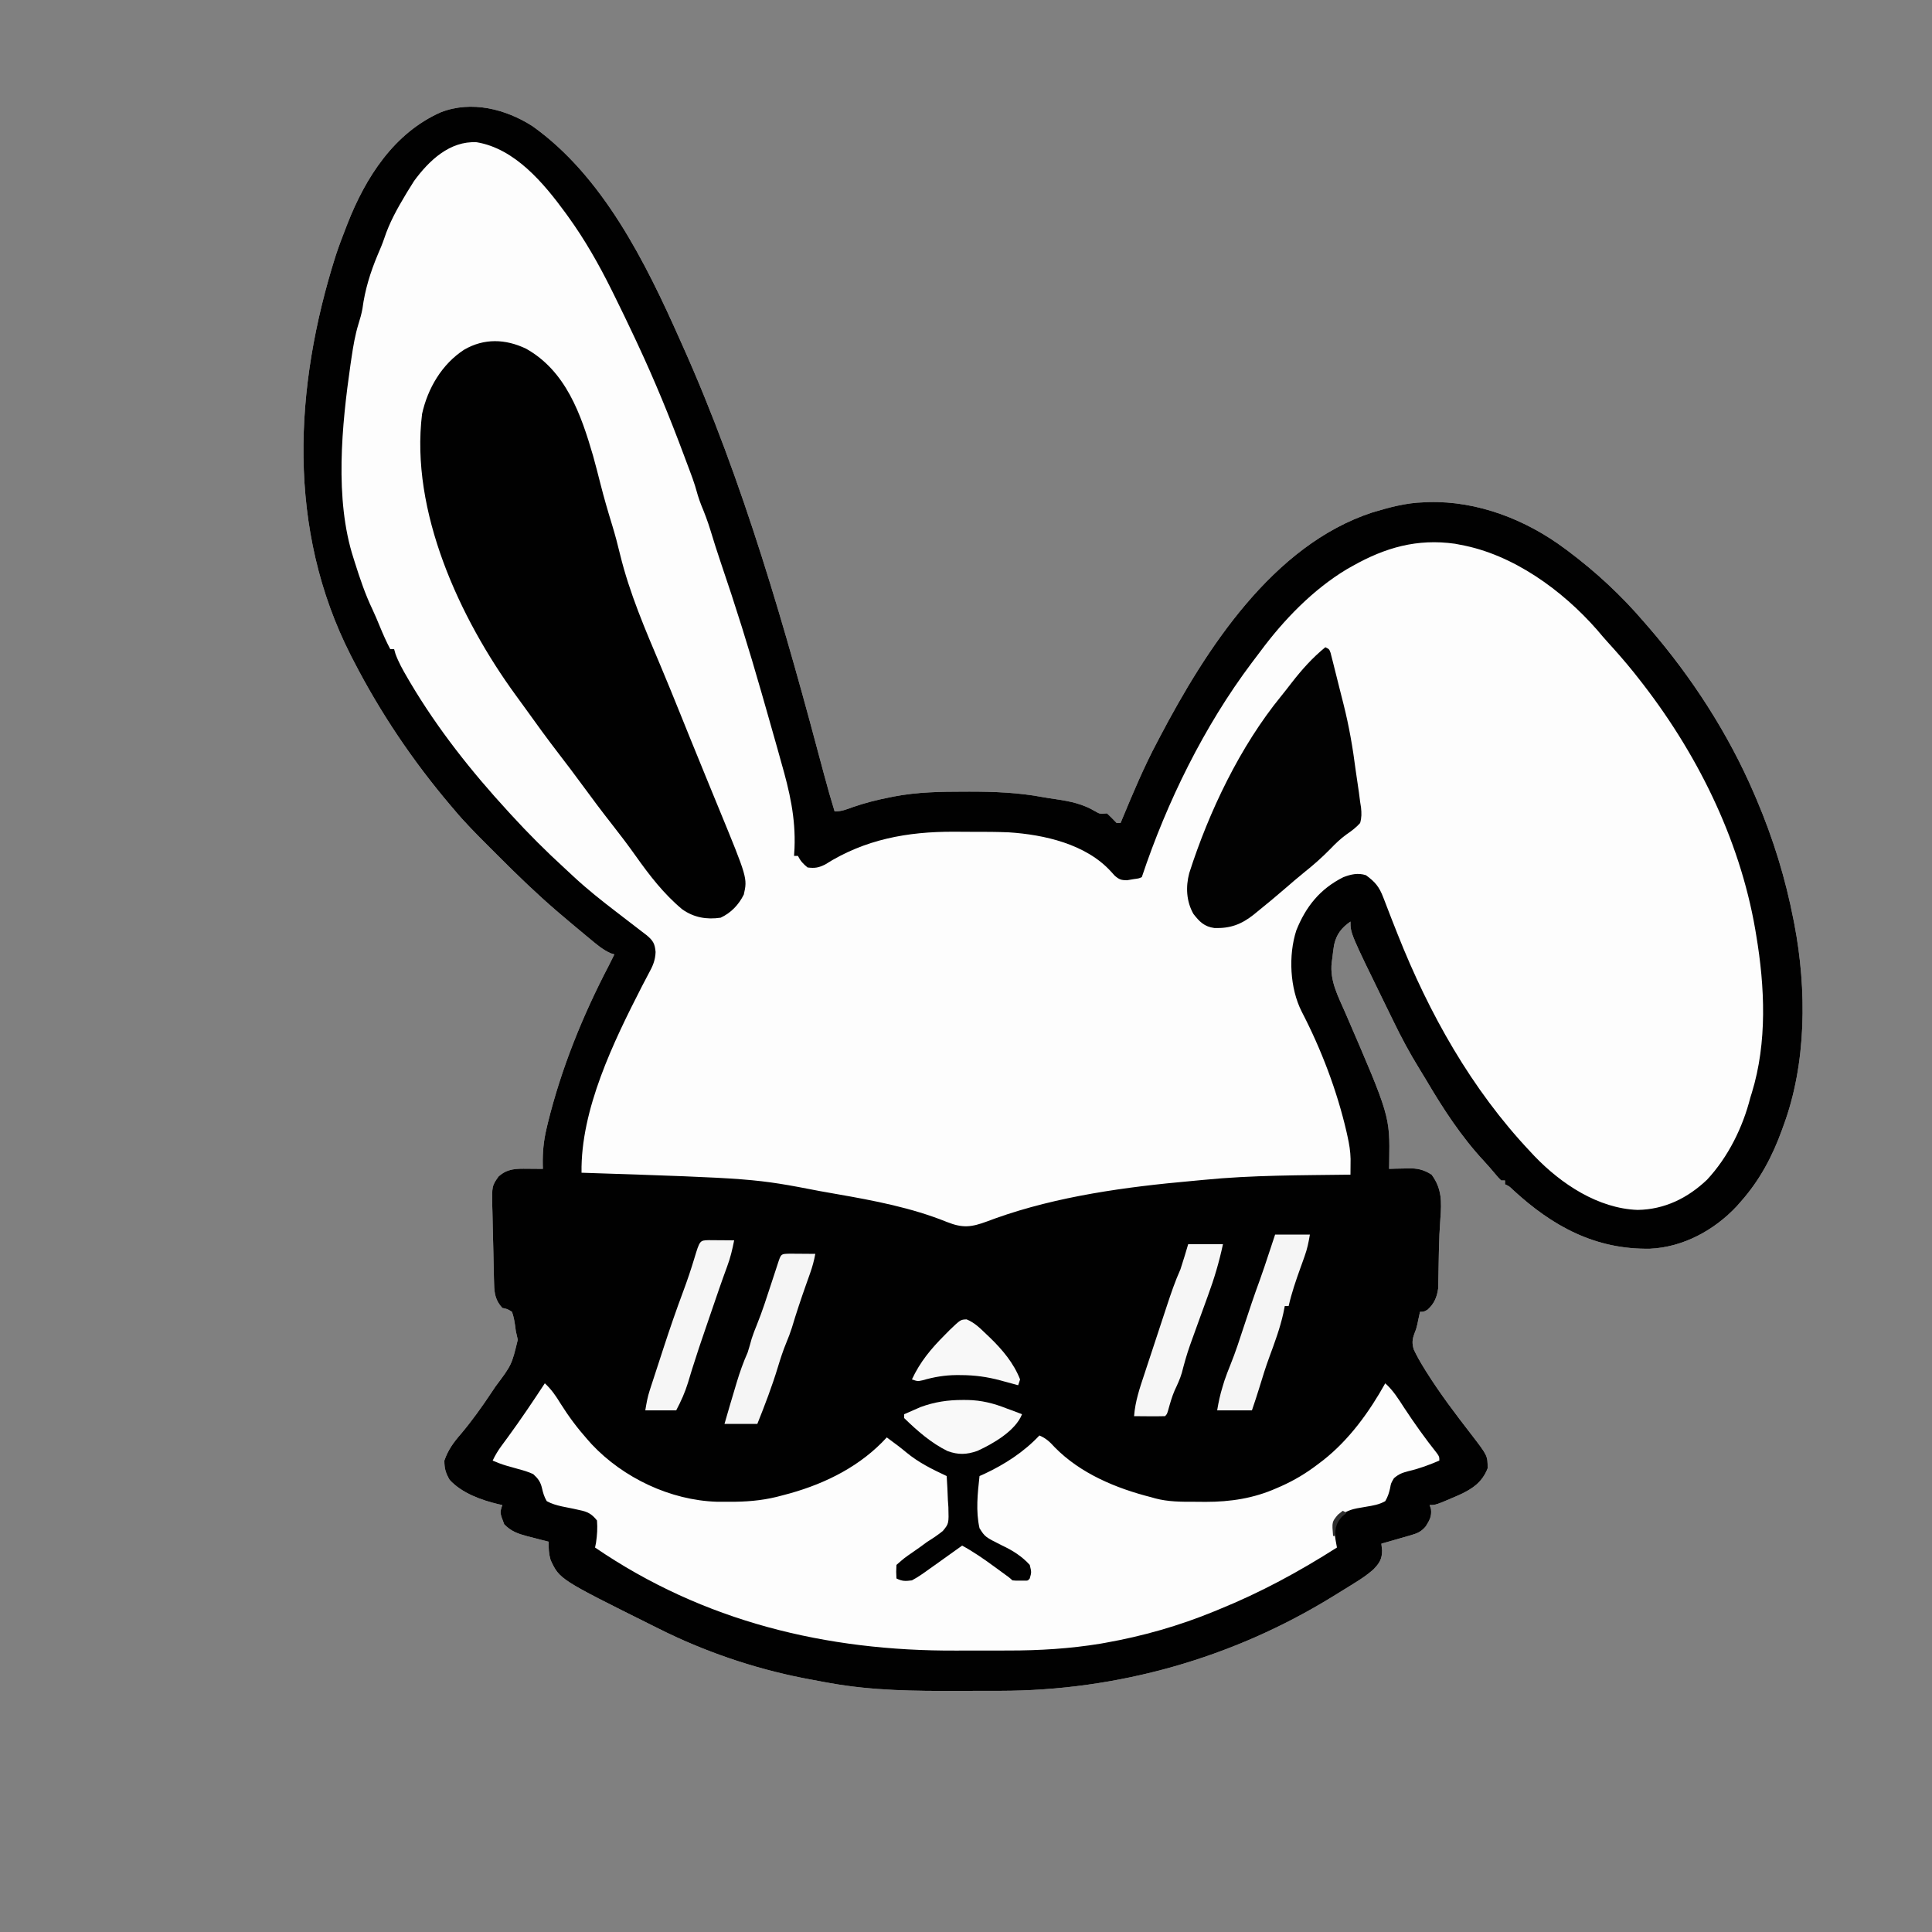 <?xml version="1.0" encoding="UTF-8"?>
<svg version="1.1" xmlns="http://www.w3.org/2000/svg" width="1000" height="1000">
<rect width="100%" height="100%" fill="#808080" stroke="none"/>
<path d="M0 0 C36.47 25.858 58.735 70.841 76.43 110.723 C76.885 111.733 76.885 111.733 77.35 112.765 C109.368 184.055 131.054 260.607 151.065 335.973 C152.74 342.26 154.518 348.504 156.43 354.723 C160.04 354.723 162.469 353.708 165.867 352.473 C172.074 350.311 178.298 348.753 184.742 347.473 C185.553 347.31 186.364 347.147 187.199 346.979 C199.341 344.659 211.356 344.484 223.68 344.473 C224.572 344.471 225.464 344.47 226.384 344.469 C239.154 344.473 251.57 344.945 264.154 347.308 C266.486 347.733 268.821 348.081 271.168 348.414 C278.514 349.5 284.98 350.853 291.449 354.734 C293.657 356.02 293.657 356.02 297.43 355.723 C299.136 357.348 300.806 359.014 302.43 360.723 C303.09 360.723 303.75 360.723 304.43 360.723 C304.721 360.019 305.012 359.315 305.312 358.59 C310.926 345.068 316.554 331.654 323.43 318.723 C323.853 317.915 324.276 317.107 324.712 316.274 C348.578 270.831 383.195 216.828 434.787 199.952 C443.476 197.343 452.317 194.946 461.43 194.723 C462.259 194.684 463.087 194.645 463.941 194.605 C489.277 193.94 514.284 203.709 534.43 218.723 C534.974 219.127 535.518 219.532 536.079 219.948 C550.501 230.746 563.725 243.025 575.43 256.723 C576.243 257.659 577.056 258.594 577.895 259.559 C600.084 285.238 619.045 314.494 632.43 345.723 C632.823 346.637 633.215 347.552 633.62 348.494 C642.283 368.887 648.591 389.369 652.805 411.098 C652.932 411.756 653.06 412.415 653.192 413.093 C659.668 446.865 659.549 485.251 647.43 517.723 C647.206 518.346 646.981 518.97 646.75 519.613 C641.806 533.322 635.17 545.772 625.43 556.723 C624.766 557.481 624.102 558.239 623.418 559.02 C611.818 571.456 595.651 580.284 578.484 581.059 C550.148 581.549 527.992 569.467 507.496 550.543 C505.561 548.682 505.561 548.682 503.43 547.723 C503.43 547.063 503.43 546.403 503.43 545.723 C502.77 545.723 502.11 545.723 501.43 545.723 C499.984 544.289 499.984 544.289 498.305 542.285 C495.547 539.023 495.547 539.023 492.684 535.855 C480.911 523.247 471.394 508.644 462.675 493.823 C461.481 491.81 460.263 489.815 459.031 487.824 C454.087 479.804 449.69 471.623 445.599 463.139 C444.271 460.395 442.924 457.661 441.578 454.926 C423.43 417.832 423.43 417.832 423.43 411.723 C418.802 414.974 416.262 418.151 414.957 423.751 C414.581 426.009 414.303 428.26 414.055 430.535 C413.948 431.291 413.841 432.047 413.73 432.826 C412.624 442.514 417.093 450.45 420.86 459.166 C443.85 512.39 443.85 512.39 443.492 535.66 C443.483 536.432 443.474 537.204 443.465 538 C443.447 538.853 443.447 538.853 443.43 539.723 C444.515 539.688 445.6 539.653 446.719 539.617 C448.164 539.589 449.609 539.562 451.055 539.535 C452.124 539.497 452.124 539.497 453.215 539.459 C458.033 539.393 461.262 540.046 465.43 542.723 C470.794 549.972 470.639 556.775 469.965 565.531 C469.572 570.941 469.323 576.335 469.219 581.758 C469.197 582.75 469.197 582.75 469.176 583.762 C469.118 586.458 469.063 589.153 469.028 591.849 C469.001 593.861 468.954 595.872 468.906 597.883 C468.886 599.055 468.867 600.226 468.846 601.434 C468.263 606.035 466.818 609.46 463.367 612.598 C461.43 613.723 461.43 613.723 459.43 613.723 C459.309 614.28 459.187 614.836 459.062 615.41 C458.811 616.555 458.811 616.555 458.555 617.723 C458.296 618.966 458.296 618.966 458.031 620.234 C457.43 622.723 457.43 622.723 456.641 624.68 C455.409 627.894 455.184 629.933 456.219 633.258 C457.764 636.542 459.523 639.64 461.43 642.723 C461.83 643.37 462.23 644.017 462.643 644.684 C469.756 656.007 477.776 666.614 485.961 677.176 C494.43 688.184 494.43 688.184 494.43 694.723 C491.642 701.945 486.503 705.411 479.581 708.565 C467.635 713.723 467.635 713.723 464.43 713.723 C464.657 714.424 464.883 715.125 465.117 715.848 C465.533 719.669 464.404 721.479 462.43 724.723 C460.147 727.459 458.164 728.353 454.762 729.328 C453.869 729.589 452.976 729.85 452.057 730.119 C451.128 730.38 450.199 730.641 449.242 730.91 C448.302 731.183 447.361 731.455 446.393 731.736 C444.074 732.407 441.753 733.069 439.43 733.723 C439.615 735.486 439.615 735.486 439.805 737.285 C439.79 741.788 438.324 743.938 435.249 747.115 C432.239 749.775 429.034 751.935 425.617 754.035 C424.874 754.502 424.13 754.97 423.364 755.451 C421.061 756.89 418.747 758.308 416.43 759.723 C415.739 760.15 415.048 760.577 414.337 761.017 C362.494 792.991 302.892 809.839 242.055 809.891 C240.633 809.894 239.211 809.897 237.789 809.901 C234.831 809.907 231.873 809.909 228.916 809.908 C225.939 809.908 222.963 809.915 219.987 809.928 C197.976 810.028 175.981 809.821 154.242 805.91 C153.251 805.735 152.26 805.561 151.239 805.381 C148.298 804.849 145.364 804.292 142.43 803.723 C141.601 803.565 140.772 803.407 139.917 803.245 C114.528 798.256 88.519 789.368 65.43 777.723 C64.396 777.21 63.362 776.697 62.297 776.168 C14.082 752.165 14.082 752.165 9.43 742.223 C8.459 738.825 8.351 736.223 8.43 732.723 C7.188 732.408 5.947 732.094 4.668 731.77 C3.026 731.338 1.384 730.906 -0.258 730.473 C-1.483 730.165 -1.483 730.165 -2.732 729.852 C-7.488 728.581 -11.035 727.341 -14.57 723.723 C-16.896 717.698 -16.896 717.698 -15.57 713.723 C-16.535 713.52 -16.535 713.52 -17.52 713.312 C-26.468 711.181 -36.408 707.636 -42.82 700.723 C-44.903 697.152 -45.57 694.862 -45.57 690.723 C-43.604 685.071 -40.78 681.259 -36.883 676.785 C-31.15 669.969 -26.066 662.823 -21.133 655.41 C-20.471 654.421 -19.81 653.432 -19.128 652.412 C-10.703 641.161 -10.703 641.161 -7.57 628.16 C-7.881 626.676 -8.216 625.197 -8.57 623.723 C-8.689 622.828 -8.807 621.933 -8.93 621.012 C-9.295 618.462 -9.697 616.146 -10.57 613.723 C-12.938 612.242 -12.938 612.242 -15.57 611.723 C-19.035 607.887 -19.693 604.484 -19.823 599.428 C-19.853 598.347 -19.882 597.265 -19.913 596.151 C-19.952 594.398 -19.952 594.398 -19.992 592.609 C-20.02 591.407 -20.048 590.205 -20.077 588.966 C-20.133 586.42 -20.187 583.874 -20.238 581.327 C-20.32 577.436 -20.423 573.545 -20.527 569.654 C-20.579 567.181 -20.63 564.708 -20.68 562.234 C-20.714 561.072 -20.748 559.909 -20.783 558.711 C-20.941 548.579 -20.941 548.579 -17.57 543.723 C-12.915 539.503 -8.395 539.592 -2.383 539.66 C-1.633 539.665 -0.884 539.669 -0.111 539.674 C1.736 539.686 3.583 539.704 5.43 539.723 C5.408 539.042 5.386 538.362 5.364 537.661 C5.245 531.138 5.796 525.25 7.305 518.91 C7.522 517.985 7.739 517.06 7.962 516.106 C14.914 487.828 25.972 460.495 39.43 434.723 C40.433 432.724 41.435 430.725 42.43 428.723 C41.758 428.514 41.086 428.305 40.395 428.09 C36.402 426.249 33.352 423.653 29.992 420.848 C28.94 419.98 28.94 419.98 27.866 419.094 C25.713 417.312 23.57 415.52 21.43 413.723 C20.797 413.192 20.165 412.662 19.513 412.115 C17.731 410.615 15.953 409.108 14.18 407.598 C13.675 407.169 13.171 406.739 12.651 406.297 C2.175 397.286 -7.731 387.725 -17.481 377.942 C-19.395 376.023 -21.313 374.11 -23.232 372.197 C-29.222 366.211 -35.145 360.233 -40.57 353.723 C-41.107 353.093 -41.643 352.463 -42.196 351.815 C-61.832 328.692 -78.685 303.697 -92.57 276.723 C-93.047 275.796 -93.525 274.869 -94.016 273.914 C-127.18 208.739 -123.509 135.321 -101.746 66.832 C-100.163 62.071 -98.416 57.387 -96.57 52.723 C-96.171 51.69 -96.171 51.69 -95.764 50.636 C-86.397 26.659 -71.628 3.541 -47.453 -7.148 C-31.583 -13.363 -13.85 -8.878 0 0 Z " fill="#FDFDFD" transform="translate(275.57,65.277)"/>
<path d="M0 0 C36.47 25.858 58.735 70.841 76.43 110.723 C76.885 111.733 76.885 111.733 77.35 112.765 C109.368 184.055 131.054 260.607 151.065 335.973 C152.74 342.26 154.518 348.504 156.43 354.723 C160.04 354.723 162.469 353.708 165.867 352.473 C172.074 350.311 178.298 348.753 184.742 347.473 C185.553 347.31 186.364 347.147 187.199 346.979 C199.341 344.659 211.356 344.484 223.68 344.473 C224.572 344.471 225.464 344.47 226.384 344.469 C239.154 344.473 251.57 344.945 264.154 347.308 C266.486 347.733 268.821 348.081 271.168 348.414 C278.514 349.5 284.98 350.853 291.449 354.734 C293.657 356.02 293.657 356.02 297.43 355.723 C299.136 357.348 300.806 359.014 302.43 360.723 C303.09 360.723 303.75 360.723 304.43 360.723 C304.721 360.019 305.012 359.315 305.312 358.59 C310.926 345.068 316.554 331.654 323.43 318.723 C323.853 317.915 324.276 317.107 324.712 316.274 C348.578 270.831 383.195 216.828 434.787 199.952 C443.476 197.343 452.317 194.946 461.43 194.723 C462.259 194.684 463.087 194.645 463.941 194.605 C489.277 193.94 514.284 203.709 534.43 218.723 C534.974 219.127 535.518 219.532 536.079 219.948 C550.501 230.746 563.725 243.025 575.43 256.723 C576.243 257.659 577.056 258.594 577.895 259.559 C600.084 285.238 619.045 314.494 632.43 345.723 C632.823 346.637 633.215 347.552 633.62 348.494 C642.283 368.887 648.591 389.369 652.805 411.098 C652.932 411.756 653.06 412.415 653.192 413.093 C659.668 446.865 659.549 485.251 647.43 517.723 C647.206 518.346 646.981 518.97 646.75 519.613 C641.806 533.322 635.17 545.772 625.43 556.723 C624.766 557.481 624.102 558.239 623.418 559.02 C611.818 571.456 595.651 580.284 578.484 581.059 C550.148 581.549 527.992 569.467 507.496 550.543 C505.561 548.682 505.561 548.682 503.43 547.723 C503.43 547.063 503.43 546.403 503.43 545.723 C502.77 545.723 502.11 545.723 501.43 545.723 C499.984 544.289 499.984 544.289 498.305 542.285 C495.547 539.023 495.547 539.023 492.684 535.855 C480.911 523.247 471.394 508.644 462.675 493.823 C461.481 491.81 460.263 489.815 459.031 487.824 C454.087 479.804 449.69 471.623 445.599 463.139 C444.271 460.395 442.924 457.661 441.578 454.926 C423.43 417.832 423.43 417.832 423.43 411.723 C418.802 414.974 416.262 418.151 414.957 423.751 C414.581 426.009 414.303 428.26 414.055 430.535 C413.948 431.291 413.841 432.047 413.73 432.826 C412.624 442.514 417.093 450.45 420.86 459.166 C443.85 512.39 443.85 512.39 443.492 535.66 C443.483 536.432 443.474 537.204 443.465 538 C443.447 538.853 443.447 538.853 443.43 539.723 C444.515 539.688 445.6 539.653 446.719 539.617 C448.164 539.589 449.609 539.562 451.055 539.535 C452.124 539.497 452.124 539.497 453.215 539.459 C458.033 539.393 461.262 540.046 465.43 542.723 C470.794 549.972 470.639 556.775 469.965 565.531 C469.572 570.941 469.323 576.335 469.219 581.758 C469.197 582.75 469.197 582.75 469.176 583.762 C469.118 586.458 469.063 589.153 469.028 591.849 C469.001 593.861 468.954 595.872 468.906 597.883 C468.886 599.055 468.867 600.226 468.846 601.434 C468.263 606.035 466.818 609.46 463.367 612.598 C461.43 613.723 461.43 613.723 459.43 613.723 C459.309 614.28 459.187 614.836 459.062 615.41 C458.811 616.555 458.811 616.555 458.555 617.723 C458.296 618.966 458.296 618.966 458.031 620.234 C457.43 622.723 457.43 622.723 456.641 624.68 C455.409 627.894 455.184 629.933 456.219 633.258 C457.764 636.542 459.523 639.64 461.43 642.723 C461.83 643.37 462.23 644.017 462.643 644.684 C469.756 656.007 477.776 666.614 485.961 677.176 C494.43 688.184 494.43 688.184 494.43 694.723 C491.642 701.945 486.503 705.411 479.581 708.565 C467.635 713.723 467.635 713.723 464.43 713.723 C464.657 714.424 464.883 715.125 465.117 715.848 C465.533 719.669 464.404 721.479 462.43 724.723 C460.147 727.459 458.164 728.353 454.762 729.328 C453.869 729.589 452.976 729.85 452.057 730.119 C451.128 730.38 450.199 730.641 449.242 730.91 C448.302 731.183 447.361 731.455 446.393 731.736 C444.074 732.407 441.753 733.069 439.43 733.723 C439.615 735.486 439.615 735.486 439.805 737.285 C439.79 741.788 438.324 743.938 435.249 747.115 C432.239 749.775 429.034 751.935 425.617 754.035 C424.874 754.502 424.13 754.97 423.364 755.451 C421.061 756.89 418.747 758.308 416.43 759.723 C415.739 760.15 415.048 760.577 414.337 761.017 C362.494 792.991 302.892 809.839 242.055 809.891 C240.633 809.894 239.211 809.897 237.789 809.901 C234.831 809.907 231.873 809.909 228.916 809.908 C225.939 809.908 222.963 809.915 219.987 809.928 C197.976 810.028 175.981 809.821 154.242 805.91 C153.251 805.735 152.26 805.561 151.239 805.381 C148.298 804.849 145.364 804.292 142.43 803.723 C141.601 803.565 140.772 803.407 139.917 803.245 C114.528 798.256 88.519 789.368 65.43 777.723 C64.396 777.21 63.362 776.697 62.297 776.168 C14.082 752.165 14.082 752.165 9.43 742.223 C8.459 738.825 8.351 736.223 8.43 732.723 C7.188 732.408 5.947 732.094 4.668 731.77 C3.026 731.338 1.384 730.906 -0.258 730.473 C-1.483 730.165 -1.483 730.165 -2.732 729.852 C-7.488 728.581 -11.035 727.341 -14.57 723.723 C-16.896 717.698 -16.896 717.698 -15.57 713.723 C-16.535 713.52 -16.535 713.52 -17.52 713.312 C-26.468 711.181 -36.408 707.636 -42.82 700.723 C-44.903 697.152 -45.57 694.862 -45.57 690.723 C-43.604 685.071 -40.78 681.259 -36.883 676.785 C-31.15 669.969 -26.066 662.823 -21.133 655.41 C-20.471 654.421 -19.81 653.432 -19.128 652.412 C-10.703 641.161 -10.703 641.161 -7.57 628.16 C-7.881 626.676 -8.216 625.197 -8.57 623.723 C-8.689 622.828 -8.807 621.933 -8.93 621.012 C-9.295 618.462 -9.697 616.146 -10.57 613.723 C-12.938 612.242 -12.938 612.242 -15.57 611.723 C-19.035 607.887 -19.693 604.484 -19.823 599.428 C-19.853 598.347 -19.882 597.265 -19.913 596.151 C-19.952 594.398 -19.952 594.398 -19.992 592.609 C-20.02 591.407 -20.048 590.205 -20.077 588.966 C-20.133 586.42 -20.187 583.874 -20.238 581.327 C-20.32 577.436 -20.423 573.545 -20.527 569.654 C-20.579 567.181 -20.63 564.708 -20.68 562.234 C-20.714 561.072 -20.748 559.909 -20.783 558.711 C-20.941 548.579 -20.941 548.579 -17.57 543.723 C-12.915 539.503 -8.395 539.592 -2.383 539.66 C-1.633 539.665 -0.884 539.669 -0.111 539.674 C1.736 539.686 3.583 539.704 5.43 539.723 C5.408 539.042 5.386 538.362 5.364 537.661 C5.245 531.138 5.796 525.25 7.305 518.91 C7.522 517.985 7.739 517.06 7.962 516.106 C14.914 487.828 25.972 460.495 39.43 434.723 C40.433 432.724 41.435 430.725 42.43 428.723 C41.758 428.514 41.086 428.305 40.395 428.09 C36.402 426.249 33.352 423.653 29.992 420.848 C28.94 419.98 28.94 419.98 27.866 419.094 C25.713 417.312 23.57 415.52 21.43 413.723 C20.797 413.192 20.165 412.662 19.513 412.115 C17.731 410.615 15.953 409.108 14.18 407.598 C13.675 407.169 13.171 406.739 12.651 406.297 C2.175 397.286 -7.731 387.725 -17.481 377.942 C-19.395 376.023 -21.313 374.11 -23.232 372.197 C-29.222 366.211 -35.145 360.233 -40.57 353.723 C-41.107 353.093 -41.643 352.463 -42.196 351.815 C-61.832 328.692 -78.685 303.697 -92.57 276.723 C-93.047 275.796 -93.525 274.869 -94.016 273.914 C-127.18 208.739 -123.509 135.321 -101.746 66.832 C-100.163 62.071 -98.416 57.387 -96.57 52.723 C-96.171 51.69 -96.171 51.69 -95.764 50.636 C-86.397 26.659 -71.628 3.541 -47.453 -7.148 C-31.583 -13.363 -13.85 -8.878 0 0 Z M-61.258 28.41 C-62.395 30.16 -63.495 31.934 -64.57 33.723 C-64.933 34.323 -65.295 34.923 -65.668 35.541 C-70.027 42.827 -74.021 49.993 -76.68 58.09 C-77.664 61.001 -78.848 63.778 -80.07 66.598 C-83.889 75.693 -86.704 84.783 -87.98 94.578 C-88.487 97.281 -89.169 99.711 -90 102.324 C-91.78 108.113 -92.75 113.927 -93.633 119.91 C-93.802 121.051 -93.971 122.192 -94.146 123.367 C-98.646 154.619 -102.521 193.11 -92.57 223.723 C-92.359 224.396 -92.147 225.07 -91.93 225.764 C-89.306 234.084 -86.568 242.254 -82.793 250.133 C-81.41 253.063 -80.175 256.037 -78.945 259.035 C-77.3 263.026 -75.585 266.906 -73.57 270.723 C-72.91 270.723 -72.25 270.723 -71.57 270.723 C-71.34 271.533 -71.109 272.344 -70.871 273.18 C-69.264 277.557 -67.108 281.394 -64.758 285.41 C-64.274 286.239 -63.791 287.068 -63.292 287.921 C-49.011 312.051 -31.523 334.115 -12.57 354.723 C-12.045 355.299 -11.519 355.874 -10.978 356.468 C-2.159 366.116 6.997 375.261 16.642 384.083 C18.235 385.544 19.815 387.016 21.391 388.496 C28.406 395.018 35.839 400.896 43.43 406.723 C44.632 407.648 45.833 408.574 47.035 409.5 C49.217 411.18 51.403 412.857 53.59 414.531 C54.527 415.254 55.464 415.978 56.43 416.723 C57.336 417.415 58.242 418.107 59.176 418.82 C62.475 421.605 63.377 423.133 63.762 427.473 C63.641 431.77 62.197 435.019 60.117 438.723 C59.375 440.13 58.637 441.539 57.902 442.949 C57.503 443.711 57.103 444.474 56.692 445.259 C42.077 473.788 24.905 509.005 25.43 541.723 C26.057 541.743 26.683 541.764 27.329 541.785 C114.89 544.679 114.89 544.679 149.02 551.271 C151.849 551.801 154.683 552.289 157.52 552.777 C176.803 556.142 196.349 559.842 214.555 567.223 C222.816 570.502 227.185 569.944 235.427 566.899 C236.088 566.655 236.749 566.412 237.43 566.16 C238.487 565.769 238.487 565.769 239.565 565.37 C271.727 553.866 307.35 549.03 341.211 546.011 C343.278 545.826 345.345 545.632 347.41 545.427 C372.649 542.922 398.09 543.069 423.43 542.723 C423.446 540.981 423.457 539.239 423.467 537.497 C423.474 536.527 423.481 535.557 423.488 534.557 C423.407 530.596 422.787 526.893 421.93 523.035 C421.754 522.235 421.579 521.436 421.399 520.612 C416.459 499.242 408.309 477.833 398.211 458.379 C392.049 446.267 391.22 429.209 395.398 416.305 C400.329 403.96 407.697 394.783 419.723 388.762 C423.666 387.248 427.34 386.404 431.43 387.723 C436.173 391.155 438.314 393.713 440.438 399.297 C440.685 399.929 440.932 400.562 441.187 401.214 C441.716 402.569 442.237 403.928 442.751 405.289 C444.127 408.92 445.565 412.527 446.996 416.137 C447.428 417.231 447.428 417.231 447.868 418.347 C464.138 459.374 486.052 498.512 516.43 530.723 C517.183 531.53 517.935 532.337 518.711 533.168 C532.535 547.543 551.578 560.224 572.055 560.973 C586.044 560.763 598 554.844 608.023 545.312 C618.935 533.569 626.522 518.219 630.43 502.723 C630.671 501.961 630.912 501.199 631.16 500.414 C639.216 474.201 637.926 445.444 633.43 418.723 C633.269 417.754 633.108 416.786 632.942 415.789 C624.747 368.311 602.171 323.328 572.43 285.723 C571.628 284.708 570.826 283.694 570 282.648 C565.681 277.291 561.176 272.131 556.535 267.051 C554.679 264.998 552.896 262.904 551.117 260.785 C533.117 240.225 507.564 221.679 480.43 216.723 C479.487 216.54 478.545 216.357 477.574 216.168 C457.96 213.39 441.386 218.14 424.43 227.723 C423.442 228.28 422.455 228.836 421.438 229.41 C403.973 239.939 388.914 255.537 376.838 271.827 C375.359 273.818 373.855 275.789 372.352 277.762 C347.727 310.506 328.376 349.882 315.43 388.723 C313.867 389.41 313.867 389.41 311.43 389.723 C309.604 390.032 309.604 390.032 307.742 390.348 C304.783 390.315 303.702 389.958 301.438 387.996 C300.754 387.246 300.071 386.496 299.367 385.723 C286.489 371.623 264.952 366.727 246.575 365.538 C240.338 365.283 234.104 365.252 227.863 365.277 C224.631 365.285 221.401 365.256 218.17 365.225 C194.075 365.143 172.017 369.182 151.516 382.184 C148.13 383.872 146.159 384.19 142.43 383.723 C140.127 381.856 138.751 380.366 137.43 377.723 C136.77 377.723 136.11 377.723 135.43 377.723 C135.507 376.443 135.585 375.164 135.665 373.846 C136.317 357.988 133.103 344.256 128.742 329.098 C128.054 326.63 127.367 324.161 126.682 321.692 C124.96 315.515 123.202 309.349 121.427 303.187 C120.491 299.936 119.562 296.683 118.637 293.429 C112.14 270.635 105.072 248.073 97.413 225.644 C95.547 220.145 93.805 214.611 92.114 209.056 C90.748 204.6 89.127 200.317 87.332 196.02 C86.087 192.851 85.151 189.618 84.238 186.34 C83.397 183.618 82.422 180.965 81.409 178.303 C80.422 175.703 79.452 173.097 78.483 170.49 C71.175 150.876 63.303 131.687 54.43 112.723 C53.666 111.086 53.666 111.086 52.887 109.416 C49.481 102.145 45.993 94.918 42.43 87.723 C41.936 86.725 41.443 85.727 40.934 84.699 C34.307 71.4 27.144 58.769 18.43 46.723 C17.972 46.09 17.515 45.458 17.044 44.807 C5.804 29.481 -9.022 11.647 -28.844 8.344 C-42.767 7.587 -53.544 17.858 -61.258 28.41 Z " fill="#010101" transform="translate(275.57,65.277)"/>
<path d="M0 0 C3.428 3.135 5.786 6.629 8.188 10.562 C12.322 17.14 16.833 23.182 22 29 C23.12 30.263 23.12 30.263 24.262 31.551 C40.67 48.99 65.017 60.538 89.016 61.301 C91.094 61.32 93.172 61.324 95.25 61.312 C96.348 61.308 97.445 61.303 98.576 61.298 C107.08 61.175 114.781 60.303 123 58 C124.912 57.49 124.912 57.49 126.863 56.969 C145.787 51.655 163.617 42.657 177 28 C178.147 28.853 179.292 29.707 180.438 30.562 C181.176 31.112 181.915 31.661 182.676 32.227 C184.156 33.356 185.615 34.515 187.043 35.711 C193.465 41.037 200.491 44.486 208 48 C208.292 52.165 208.469 56.328 208.625 60.5 C208.709 61.673 208.793 62.846 208.879 64.055 C209.12 72.638 209.12 72.638 205.993 76.44 C203.424 78.512 200.81 80.273 198 82 C196.67 82.957 195.346 83.922 194.031 84.898 C192.856 85.727 191.679 86.553 190.5 87.375 C186.051 90.44 186.051 90.44 182 94 C181.833 97.583 181.833 97.583 182 101 C185.008 102.504 186.618 102.439 190 102 C193.351 100.225 196.37 98.035 199.438 95.812 C200.258 95.234 201.078 94.656 201.924 94.061 C204.293 92.387 206.648 90.696 209 89 C210.365 88.024 211.731 87.049 213.098 86.074 C214.055 85.39 215.013 84.705 216 84 C221.793 87.145 227.06 90.798 232.375 94.688 C233.194 95.281 234.012 95.875 234.855 96.486 C240.834 100.834 240.834 100.834 242 102 C243.873 102.161 243.873 102.161 246 102.125 C246.722 102.128 247.444 102.13 248.188 102.133 C250.021 102.197 250.021 102.197 251 101 C251.923 97.803 251.923 97.803 251 94 C247.042 89.597 242.109 86.468 236.773 83.996 C227.845 79.501 227.845 79.501 225 75 C222.996 66.195 224.019 56.897 225 48 C225.848 47.622 226.696 47.245 227.57 46.855 C238.155 41.889 247.915 35.57 256 27 C259.432 28.457 261.385 30.316 263.875 33.062 C277.286 46.737 295.735 54.373 314 59 C314.654 59.188 315.308 59.375 315.981 59.569 C322.633 61.319 329.251 61.338 336.1 61.316 C338.1 61.313 340.101 61.337 342.102 61.361 C354.88 61.368 366.939 59.527 378.688 54.312 C379.489 53.964 380.291 53.616 381.117 53.258 C387.966 50.192 394.023 46.563 400 42 C400.966 41.267 401.931 40.533 402.926 39.777 C416.358 29.18 426.697 14.889 435 0 C439.061 3.627 441.754 7.968 444.688 12.5 C450.048 20.668 455.661 28.545 461.746 36.195 C463 38 463 38 463 40 C457.765 42.237 452.676 44.138 447.125 45.438 C443.775 46.329 442.179 46.848 439.5 49.125 C437.943 51.796 437.943 51.796 437.544 54.148 C436.974 56.725 436.345 58.722 435 61 C431.869 62.771 428.649 63.294 425.125 63.875 C417.088 65.213 417.088 65.213 410 69 C407.632 73.737 409.098 79.989 410 85 C390.343 97.507 370.593 108.23 349 117 C348.157 117.348 347.315 117.696 346.447 118.055 C328.268 125.524 309.479 130.876 290.125 134.312 C289.296 134.46 288.468 134.607 287.614 134.759 C271.825 137.347 256.002 138.316 240.023 138.301 C238.276 138.305 236.528 138.309 234.781 138.314 C231.149 138.321 227.517 138.321 223.885 138.316 C220.222 138.311 216.56 138.318 212.897 138.336 C145.775 138.667 82.077 123.321 26 85 C26.165 84.175 26.33 83.35 26.5 82.5 C27.078 78.457 27.329 75.085 27 71 C24.304 67.583 22.123 66.442 17.902 65.613 C16.453 65.287 16.453 65.287 14.975 64.955 C12.95 64.527 10.921 64.118 8.889 63.729 C6.008 63.061 3.597 62.422 1 61 C-0.34 58.744 -0.898 56.76 -1.482 54.209 C-2.246 50.95 -3.541 49.242 -6 47 C-8.573 45.795 -11.196 45.04 -13.938 44.312 C-15.343 43.914 -16.748 43.515 -18.152 43.113 C-18.812 42.928 -19.472 42.744 -20.152 42.553 C-22.5 41.85 -24.749 40.965 -27 40 C-25.684 37.216 -24.213 34.778 -22.383 32.305 C-21.864 31.597 -21.344 30.889 -20.809 30.16 C-20.253 29.406 -19.698 28.652 -19.125 27.875 C-12.468 18.765 -6.188 9.433 0 0 Z " fill="#FDFDFD" transform="translate(282,716)"/>
<path d="M0 0 C20.665 11.582 28.479 33.995 34.746 55.539 C36.072 60.346 37.321 65.172 38.543 70.006 C40.373 77.231 42.45 84.352 44.639 91.475 C46.156 96.448 47.485 101.417 48.684 106.477 C53.586 126.585 61.724 145.396 69.751 164.404 C73.225 172.646 76.587 180.932 79.934 189.227 C81.164 192.274 82.394 195.321 83.625 198.367 C83.944 199.156 84.262 199.944 84.59 200.757 C87.36 207.604 90.159 214.439 92.961 221.273 C93.866 223.483 94.772 225.694 95.677 227.904 C97.009 231.156 98.343 234.408 99.68 237.658 C114.64 274.037 114.64 274.037 112.746 282.539 C110.133 287.828 106.112 292.062 100.746 294.539 C93.469 295.605 86.835 294.456 80.824 290.168 C71.342 282.26 63.938 272.65 56.843 262.645 C52.965 257.185 48.949 251.864 44.809 246.602 C39.378 239.689 34.118 232.671 28.928 225.577 C25.08 220.324 21.16 215.133 17.184 209.977 C11.061 202.02 5.157 193.919 -0.672 185.745 C-2.206 183.606 -3.758 181.484 -5.316 179.363 C-34.321 139.581 -60.029 84.076 -53.785 33.762 C-50.865 20.536 -43.51 7.986 -32.004 0.539 C-21.703 -5.448 -10.671 -5.073 0 0 Z " fill="#010101" transform="translate(272.254,180.461)"/>
<path d="M0 0 C2 1 2 1 2.698 2.892 C2.908 3.716 3.117 4.541 3.332 5.391 C3.571 6.317 3.809 7.243 4.055 8.198 C4.305 9.205 4.555 10.212 4.812 11.25 C5.206 12.805 5.206 12.805 5.607 14.392 C6.148 16.546 6.686 18.701 7.22 20.856 C7.933 23.728 8.663 26.595 9.398 29.461 C12.255 40.789 14.217 52.077 15.691 63.663 C15.973 65.795 16.288 67.918 16.625 70.043 C17.145 73.357 17.59 76.67 18 80 C18.156 80.995 18.312 81.99 18.473 83.016 C18.76 85.979 18.811 88.132 18 91 C15.849 93.41 13.574 95.078 10.914 96.91 C7.767 99.167 5.246 101.649 2.562 104.438 C-1.758 108.843 -6.241 112.786 -11.062 116.629 C-14.379 119.306 -17.593 122.083 -20.812 124.875 C-25.624 129.017 -30.481 133.094 -35.438 137.062 C-35.992 137.515 -36.547 137.968 -37.118 138.435 C-43.557 143.529 -49.3 145.603 -57.414 145.348 C-62.658 144.643 -65.189 142.052 -68.312 138 C-71.959 131.518 -72.343 124.098 -70.452 116.92 C-60.242 85.04 -44.089 51.263 -22.902 25.336 C-21.038 23.046 -19.233 20.719 -17.438 18.375 C-12.127 11.548 -6.711 5.478 0 0 Z " fill="#020202" transform="translate(686,335)"/>
<path d="M0 0 C5.94 0 11.88 0 18 0 C17.297 4.217 16.631 7.424 15.223 11.336 C14.874 12.318 14.525 13.3 14.166 14.312 C13.62 15.828 13.62 15.828 13.062 17.375 C10.729 23.871 8.535 30.265 7 37 C6.34 37 5.68 37 5 37 C4.753 38.237 4.505 39.475 4.25 40.75 C2.519 48.526 -0.242 55.977 -3 63.438 C-4.876 68.535 -6.479 73.696 -8.051 78.895 C-9.292 82.957 -10.636 86.977 -12 91 C-17.94 91 -23.88 91 -30 91 C-29.277 86.664 -28.471 82.903 -27.188 78.75 C-26.714 77.195 -26.714 77.195 -26.23 75.609 C-25.29 72.851 -24.282 70.202 -23.176 67.512 C-20.458 60.808 -18.251 53.933 -16 47.062 C-13.42 39.211 -10.81 31.38 -7.951 23.624 C-6.294 19.051 -4.775 14.431 -3.25 9.812 C-2.934 8.861 -2.618 7.909 -2.293 6.928 C-1.527 4.619 -0.763 2.31 0 0 Z " fill="#F5F5F5" transform="translate(660,639)"/>
<path d="M0 0 C5.94 0 11.88 0 18 0 C16.037 9.231 13.453 17.904 10.188 26.75 C9.294 29.212 8.401 31.674 7.508 34.137 C7.078 35.314 6.647 36.492 6.204 37.705 C4.64 41.985 3.09 46.269 1.562 50.562 C1.324 51.231 1.086 51.899 0.841 52.587 C-0.78 57.202 -2.075 61.855 -3.289 66.59 C-4.233 69.79 -5.598 72.711 -7.02 75.723 C-8.461 79.07 -9.418 82.523 -10.387 86.031 C-11 88 -11 88 -12 89 C-14.697 89.073 -17.367 89.092 -20.062 89.062 C-20.821 89.058 -21.58 89.053 -22.361 89.049 C-24.241 89.037 -26.12 89.019 -28 89 C-27.444 81.328 -25.05 74.383 -22.633 67.121 C-22.192 65.782 -21.753 64.442 -21.313 63.103 C-20.395 60.307 -19.472 57.512 -18.544 54.719 C-17.362 51.155 -16.188 47.589 -15.018 44.021 C-14.111 41.258 -13.201 38.497 -12.289 35.736 C-11.856 34.422 -11.423 33.107 -10.991 31.793 C-8.888 25.407 -6.752 19.135 -4 13 C-3.238 10.698 -2.507 8.386 -1.812 6.062 C-1.214 4.062 -0.616 2.061 0 0 Z " fill="#F6F6F6" transform="translate(615,644)"/>
<path d="M0 0 C1.582 0.007 3.164 0.019 4.746 0.035 C5.552 0.04 6.359 0.044 7.189 0.049 C9.188 0.061 11.186 0.079 13.184 0.098 C12.555 3.588 11.666 6.821 10.477 10.16 C10.139 11.116 9.802 12.071 9.454 13.056 C8.918 14.562 8.918 14.562 8.371 16.098 C5.761 23.497 3.281 30.891 1.039 38.41 C0.223 40.975 -0.72 43.426 -1.754 45.91 C-3.496 50.107 -4.873 54.378 -6.191 58.723 C-9.229 68.71 -12.941 78.408 -16.816 88.098 C-22.426 88.098 -28.036 88.098 -33.816 88.098 C-32.05 81.915 -30.235 75.753 -28.379 69.598 C-28.079 68.591 -27.779 67.584 -27.471 66.547 C-25.863 61.224 -24.07 56.177 -21.816 51.098 C-21.063 48.75 -20.408 46.393 -19.758 44.016 C-18.953 41.522 -18.04 39.166 -17.043 36.746 C-14.225 29.795 -11.956 22.661 -9.629 15.535 C-8.743 12.824 -7.853 10.115 -6.961 7.406 C-6.573 6.218 -6.184 5.03 -5.784 3.806 C-4.465 0.114 -4.465 0.114 0 0 Z " fill="#F5F5F5" transform="translate(408.816,648.902)"/>
<path d="M0 0 C1.582 0.007 3.164 0.019 4.746 0.035 C5.552 0.04 6.359 0.044 7.189 0.049 C9.188 0.061 11.186 0.079 13.184 0.098 C12.263 4.776 11.221 9.21 9.535 13.672 C6.63 21.534 3.938 29.469 1.23 37.401 C0.32 40.065 -0.594 42.728 -1.508 45.391 C-5.088 55.842 -5.088 55.842 -8.458 66.363 C-8.72 67.212 -8.983 68.061 -9.253 68.935 C-9.74 70.524 -10.221 72.114 -10.694 73.707 C-12.256 78.818 -14.321 83.369 -16.816 88.098 C-22.096 88.098 -27.376 88.098 -32.816 88.098 C-32.191 84.343 -31.671 81.283 -30.529 77.771 C-30.271 76.972 -30.014 76.173 -29.748 75.349 C-29.469 74.499 -29.19 73.649 -28.902 72.773 C-28.61 71.873 -28.317 70.972 -28.015 70.044 C-27.394 68.134 -26.77 66.225 -26.144 64.317 C-25.21 61.467 -24.284 58.613 -23.359 55.76 C-20.157 45.926 -16.799 36.176 -13.177 26.489 C-11.081 20.869 -9.167 15.218 -7.441 9.473 C-4.605 0.118 -4.605 0.118 0 0 Z " fill="#F6F6F6" transform="translate(366.816,641.902)"/>
<path d="M0 0 C0.824 0.001 1.648 0.002 2.497 0.003 C9.745 0.142 16.007 1.71 22.75 4.375 C24.022 4.837 24.022 4.837 25.32 5.309 C27.14 5.971 28.947 6.668 30.75 7.375 C27.372 15.999 15.677 22.701 7.621 26.367 C2.05 28.323 -2.258 28.465 -7.824 26.438 C-16.238 22.311 -23.572 15.887 -30.25 9.375 C-30.25 8.715 -30.25 8.055 -30.25 7.375 C-28.442 6.573 -26.628 5.784 -24.812 5 C-23.803 4.559 -22.794 4.118 -21.754 3.664 C-14.562 1.018 -7.644 -0.015 0 0 Z " fill="#F9F9F9" transform="translate(498.25,724.625)"/>
<path d="M0 0 C4.11 1.675 6.904 4.49 10.078 7.539 C10.744 8.171 11.41 8.802 12.097 9.453 C18.546 15.697 24.402 22.641 27.703 31.102 C27.373 32.092 27.043 33.082 26.703 34.102 C25.69 33.824 24.677 33.547 23.633 33.262 C22.281 32.896 20.93 32.53 19.578 32.164 C18.913 31.982 18.248 31.799 17.562 31.611 C10.665 29.752 4.251 28.883 -2.859 28.852 C-3.646 28.848 -4.433 28.844 -5.244 28.84 C-11.422 28.9 -16.842 29.833 -22.793 31.543 C-25.297 32.102 -25.297 32.102 -28.297 31.102 C-24.008 21.909 -18.378 15.193 -11.297 8.102 C-10.46 7.253 -9.624 6.405 -8.762 5.531 C-3.134 0.139 -3.134 0.139 0 0 Z " fill="#F8F8F8" transform="translate(500.297,682.898)"/>
<path d="M0 0 C0.66 0.33 1.32 0.66 2 1 C1.196 1.681 0.391 2.361 -0.438 3.062 C-3.423 6.485 -3.738 8.543 -4 13 C-4.33 13 -4.66 13 -5 13 C-5.615 5.738 -5.615 5.738 -2.5 2 C-1.675 1.34 -0.85 0.68 0 0 Z " fill="#2E2E2E" transform="translate(695,782)"/>
</svg>
